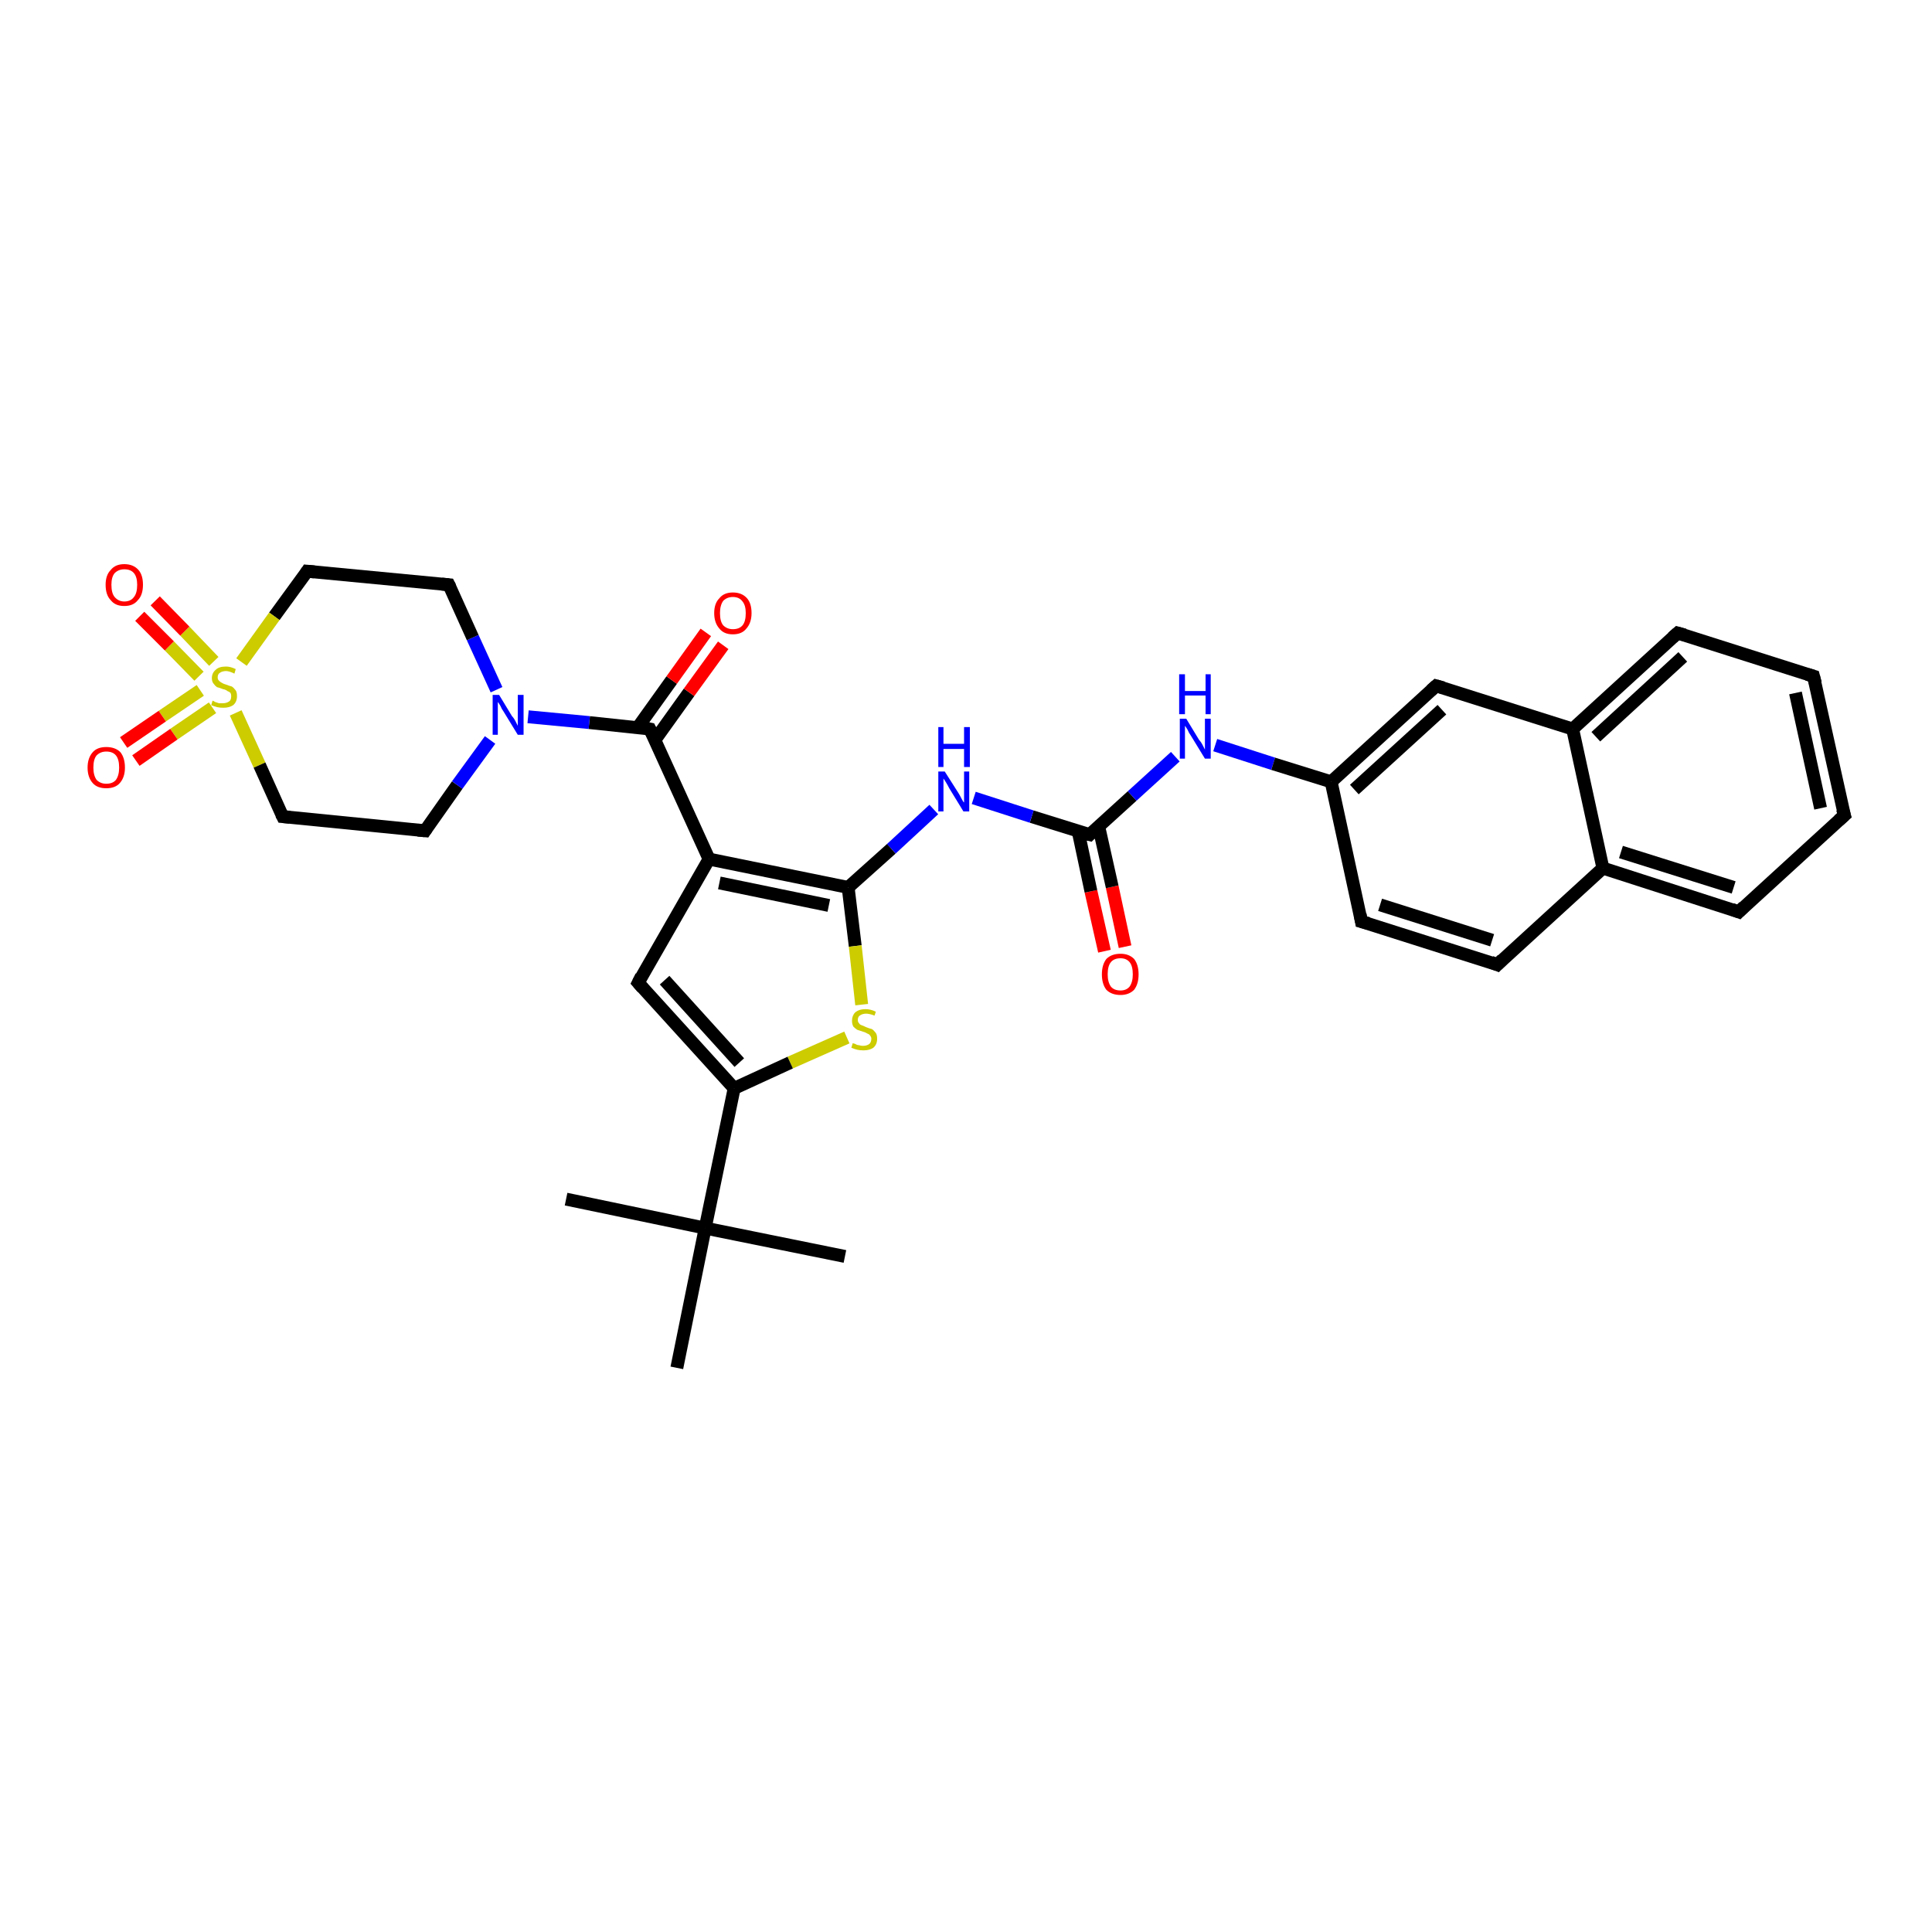 <?xml version='1.0' encoding='iso-8859-1'?>
<svg version='1.1' baseProfile='full'
              xmlns='http://www.w3.org/2000/svg'
                      xmlns:rdkit='http://www.rdkit.org/xml'
                      xmlns:xlink='http://www.w3.org/1999/xlink'
                  xml:space='preserve'
width='300px' height='300px' viewBox='0 0 300 300'>
<!-- END OF HEADER -->
<rect style='opacity:1.0;fill:#FFFFFF;stroke:none' width='300.0' height='300.0' x='0.0' y='0.0'> </rect>
<path class='bond-0 atom-0 atom-1' d='M 171.5,147.7 L 169.4,138.4' style='fill:none;fill-rule:evenodd;stroke:#FF0000;stroke-width:2.0px;stroke-linecap:butt;stroke-linejoin:miter;stroke-opacity:1' />
<path class='bond-0 atom-0 atom-1' d='M 169.4,138.4 L 167.4,129.0' style='fill:none;fill-rule:evenodd;stroke:#000000;stroke-width:2.0px;stroke-linecap:butt;stroke-linejoin:miter;stroke-opacity:1' />
<path class='bond-0 atom-0 atom-1' d='M 174.7,147.0 L 172.7,137.7' style='fill:none;fill-rule:evenodd;stroke:#FF0000;stroke-width:2.0px;stroke-linecap:butt;stroke-linejoin:miter;stroke-opacity:1' />
<path class='bond-0 atom-0 atom-1' d='M 172.7,137.7 L 170.6,128.3' style='fill:none;fill-rule:evenodd;stroke:#000000;stroke-width:2.0px;stroke-linecap:butt;stroke-linejoin:miter;stroke-opacity:1' />
<path class='bond-1 atom-1 atom-2' d='M 169.2,129.6 L 160.2,126.8' style='fill:none;fill-rule:evenodd;stroke:#000000;stroke-width:2.0px;stroke-linecap:butt;stroke-linejoin:miter;stroke-opacity:1' />
<path class='bond-1 atom-1 atom-2' d='M 160.2,126.8 L 151.2,123.9' style='fill:none;fill-rule:evenodd;stroke:#0000FF;stroke-width:2.0px;stroke-linecap:butt;stroke-linejoin:miter;stroke-opacity:1' />
<path class='bond-2 atom-2 atom-3' d='M 145.0,125.7 L 138.4,131.8' style='fill:none;fill-rule:evenodd;stroke:#0000FF;stroke-width:2.0px;stroke-linecap:butt;stroke-linejoin:miter;stroke-opacity:1' />
<path class='bond-2 atom-2 atom-3' d='M 138.4,131.8 L 131.7,137.8' style='fill:none;fill-rule:evenodd;stroke:#000000;stroke-width:2.0px;stroke-linecap:butt;stroke-linejoin:miter;stroke-opacity:1' />
<path class='bond-3 atom-3 atom-4' d='M 131.7,137.8 L 132.8,146.9' style='fill:none;fill-rule:evenodd;stroke:#000000;stroke-width:2.0px;stroke-linecap:butt;stroke-linejoin:miter;stroke-opacity:1' />
<path class='bond-3 atom-3 atom-4' d='M 132.8,146.9 L 133.8,156.0' style='fill:none;fill-rule:evenodd;stroke:#CCCC00;stroke-width:2.0px;stroke-linecap:butt;stroke-linejoin:miter;stroke-opacity:1' />
<path class='bond-4 atom-4 atom-5' d='M 131.5,161.1 L 122.7,165.0' style='fill:none;fill-rule:evenodd;stroke:#CCCC00;stroke-width:2.0px;stroke-linecap:butt;stroke-linejoin:miter;stroke-opacity:1' />
<path class='bond-4 atom-4 atom-5' d='M 122.7,165.0 L 114.0,169.0' style='fill:none;fill-rule:evenodd;stroke:#000000;stroke-width:2.0px;stroke-linecap:butt;stroke-linejoin:miter;stroke-opacity:1' />
<path class='bond-5 atom-5 atom-6' d='M 114.0,169.0 L 99.1,152.6' style='fill:none;fill-rule:evenodd;stroke:#000000;stroke-width:2.0px;stroke-linecap:butt;stroke-linejoin:miter;stroke-opacity:1' />
<path class='bond-5 atom-5 atom-6' d='M 114.8,165.0 L 103.2,152.2' style='fill:none;fill-rule:evenodd;stroke:#000000;stroke-width:2.0px;stroke-linecap:butt;stroke-linejoin:miter;stroke-opacity:1' />
<path class='bond-6 atom-6 atom-7' d='M 99.1,152.6 L 110.1,133.4' style='fill:none;fill-rule:evenodd;stroke:#000000;stroke-width:2.0px;stroke-linecap:butt;stroke-linejoin:miter;stroke-opacity:1' />
<path class='bond-7 atom-7 atom-8' d='M 110.1,133.4 L 100.9,113.2' style='fill:none;fill-rule:evenodd;stroke:#000000;stroke-width:2.0px;stroke-linecap:butt;stroke-linejoin:miter;stroke-opacity:1' />
<path class='bond-8 atom-8 atom-9' d='M 101.7,114.9 L 107.0,107.5' style='fill:none;fill-rule:evenodd;stroke:#000000;stroke-width:2.0px;stroke-linecap:butt;stroke-linejoin:miter;stroke-opacity:1' />
<path class='bond-8 atom-8 atom-9' d='M 107.0,107.5 L 112.3,100.2' style='fill:none;fill-rule:evenodd;stroke:#FF0000;stroke-width:2.0px;stroke-linecap:butt;stroke-linejoin:miter;stroke-opacity:1' />
<path class='bond-8 atom-8 atom-9' d='M 99.0,113.0 L 104.3,105.6' style='fill:none;fill-rule:evenodd;stroke:#000000;stroke-width:2.0px;stroke-linecap:butt;stroke-linejoin:miter;stroke-opacity:1' />
<path class='bond-8 atom-8 atom-9' d='M 104.3,105.6 L 109.6,98.2' style='fill:none;fill-rule:evenodd;stroke:#FF0000;stroke-width:2.0px;stroke-linecap:butt;stroke-linejoin:miter;stroke-opacity:1' />
<path class='bond-9 atom-8 atom-10' d='M 100.9,113.2 L 91.5,112.2' style='fill:none;fill-rule:evenodd;stroke:#000000;stroke-width:2.0px;stroke-linecap:butt;stroke-linejoin:miter;stroke-opacity:1' />
<path class='bond-9 atom-8 atom-10' d='M 91.5,112.2 L 82.0,111.3' style='fill:none;fill-rule:evenodd;stroke:#0000FF;stroke-width:2.0px;stroke-linecap:butt;stroke-linejoin:miter;stroke-opacity:1' />
<path class='bond-10 atom-10 atom-11' d='M 77.1,107.1 L 73.4,99.0' style='fill:none;fill-rule:evenodd;stroke:#0000FF;stroke-width:2.0px;stroke-linecap:butt;stroke-linejoin:miter;stroke-opacity:1' />
<path class='bond-10 atom-10 atom-11' d='M 73.4,99.0 L 69.7,90.8' style='fill:none;fill-rule:evenodd;stroke:#000000;stroke-width:2.0px;stroke-linecap:butt;stroke-linejoin:miter;stroke-opacity:1' />
<path class='bond-11 atom-11 atom-12' d='M 69.7,90.8 L 47.7,88.7' style='fill:none;fill-rule:evenodd;stroke:#000000;stroke-width:2.0px;stroke-linecap:butt;stroke-linejoin:miter;stroke-opacity:1' />
<path class='bond-12 atom-12 atom-13' d='M 47.7,88.7 L 42.6,95.7' style='fill:none;fill-rule:evenodd;stroke:#000000;stroke-width:2.0px;stroke-linecap:butt;stroke-linejoin:miter;stroke-opacity:1' />
<path class='bond-12 atom-12 atom-13' d='M 42.6,95.7 L 37.5,102.8' style='fill:none;fill-rule:evenodd;stroke:#CCCC00;stroke-width:2.0px;stroke-linecap:butt;stroke-linejoin:miter;stroke-opacity:1' />
<path class='bond-13 atom-13 atom-14' d='M 31.1,107.2 L 25.2,111.2' style='fill:none;fill-rule:evenodd;stroke:#CCCC00;stroke-width:2.0px;stroke-linecap:butt;stroke-linejoin:miter;stroke-opacity:1' />
<path class='bond-13 atom-13 atom-14' d='M 25.2,111.2 L 19.2,115.3' style='fill:none;fill-rule:evenodd;stroke:#FF0000;stroke-width:2.0px;stroke-linecap:butt;stroke-linejoin:miter;stroke-opacity:1' />
<path class='bond-13 atom-13 atom-14' d='M 33.0,109.9 L 27.0,114.0' style='fill:none;fill-rule:evenodd;stroke:#CCCC00;stroke-width:2.0px;stroke-linecap:butt;stroke-linejoin:miter;stroke-opacity:1' />
<path class='bond-13 atom-13 atom-14' d='M 27.0,114.0 L 21.1,118.1' style='fill:none;fill-rule:evenodd;stroke:#FF0000;stroke-width:2.0px;stroke-linecap:butt;stroke-linejoin:miter;stroke-opacity:1' />
<path class='bond-14 atom-13 atom-15' d='M 33.2,102.7 L 28.7,98.0' style='fill:none;fill-rule:evenodd;stroke:#CCCC00;stroke-width:2.0px;stroke-linecap:butt;stroke-linejoin:miter;stroke-opacity:1' />
<path class='bond-14 atom-13 atom-15' d='M 28.7,98.0 L 24.1,93.3' style='fill:none;fill-rule:evenodd;stroke:#FF0000;stroke-width:2.0px;stroke-linecap:butt;stroke-linejoin:miter;stroke-opacity:1' />
<path class='bond-14 atom-13 atom-15' d='M 30.9,105.0 L 26.3,100.3' style='fill:none;fill-rule:evenodd;stroke:#CCCC00;stroke-width:2.0px;stroke-linecap:butt;stroke-linejoin:miter;stroke-opacity:1' />
<path class='bond-14 atom-13 atom-15' d='M 26.3,100.3 L 21.7,95.7' style='fill:none;fill-rule:evenodd;stroke:#FF0000;stroke-width:2.0px;stroke-linecap:butt;stroke-linejoin:miter;stroke-opacity:1' />
<path class='bond-15 atom-13 atom-16' d='M 36.6,110.7 L 40.3,118.8' style='fill:none;fill-rule:evenodd;stroke:#CCCC00;stroke-width:2.0px;stroke-linecap:butt;stroke-linejoin:miter;stroke-opacity:1' />
<path class='bond-15 atom-13 atom-16' d='M 40.3,118.8 L 43.9,126.8' style='fill:none;fill-rule:evenodd;stroke:#000000;stroke-width:2.0px;stroke-linecap:butt;stroke-linejoin:miter;stroke-opacity:1' />
<path class='bond-16 atom-16 atom-17' d='M 43.9,126.8 L 66.0,129.0' style='fill:none;fill-rule:evenodd;stroke:#000000;stroke-width:2.0px;stroke-linecap:butt;stroke-linejoin:miter;stroke-opacity:1' />
<path class='bond-17 atom-5 atom-18' d='M 114.0,169.0 L 109.5,190.7' style='fill:none;fill-rule:evenodd;stroke:#000000;stroke-width:2.0px;stroke-linecap:butt;stroke-linejoin:miter;stroke-opacity:1' />
<path class='bond-18 atom-18 atom-19' d='M 109.5,190.7 L 87.9,186.2' style='fill:none;fill-rule:evenodd;stroke:#000000;stroke-width:2.0px;stroke-linecap:butt;stroke-linejoin:miter;stroke-opacity:1' />
<path class='bond-19 atom-18 atom-20' d='M 109.5,190.7 L 131.2,195.1' style='fill:none;fill-rule:evenodd;stroke:#000000;stroke-width:2.0px;stroke-linecap:butt;stroke-linejoin:miter;stroke-opacity:1' />
<path class='bond-20 atom-18 atom-21' d='M 109.5,190.7 L 105.1,212.4' style='fill:none;fill-rule:evenodd;stroke:#000000;stroke-width:2.0px;stroke-linecap:butt;stroke-linejoin:miter;stroke-opacity:1' />
<path class='bond-21 atom-1 atom-22' d='M 169.2,129.6 L 175.8,123.6' style='fill:none;fill-rule:evenodd;stroke:#000000;stroke-width:2.0px;stroke-linecap:butt;stroke-linejoin:miter;stroke-opacity:1' />
<path class='bond-21 atom-1 atom-22' d='M 175.8,123.6 L 182.5,117.5' style='fill:none;fill-rule:evenodd;stroke:#0000FF;stroke-width:2.0px;stroke-linecap:butt;stroke-linejoin:miter;stroke-opacity:1' />
<path class='bond-22 atom-22 atom-23' d='M 188.7,115.7 L 197.7,118.6' style='fill:none;fill-rule:evenodd;stroke:#0000FF;stroke-width:2.0px;stroke-linecap:butt;stroke-linejoin:miter;stroke-opacity:1' />
<path class='bond-22 atom-22 atom-23' d='M 197.7,118.6 L 206.7,121.4' style='fill:none;fill-rule:evenodd;stroke:#000000;stroke-width:2.0px;stroke-linecap:butt;stroke-linejoin:miter;stroke-opacity:1' />
<path class='bond-23 atom-23 atom-24' d='M 206.7,121.4 L 223.0,106.5' style='fill:none;fill-rule:evenodd;stroke:#000000;stroke-width:2.0px;stroke-linecap:butt;stroke-linejoin:miter;stroke-opacity:1' />
<path class='bond-23 atom-23 atom-24' d='M 210.3,122.6 L 223.9,110.2' style='fill:none;fill-rule:evenodd;stroke:#000000;stroke-width:2.0px;stroke-linecap:butt;stroke-linejoin:miter;stroke-opacity:1' />
<path class='bond-24 atom-24 atom-25' d='M 223.0,106.5 L 244.2,113.2' style='fill:none;fill-rule:evenodd;stroke:#000000;stroke-width:2.0px;stroke-linecap:butt;stroke-linejoin:miter;stroke-opacity:1' />
<path class='bond-25 atom-25 atom-26' d='M 244.2,113.2 L 260.5,98.3' style='fill:none;fill-rule:evenodd;stroke:#000000;stroke-width:2.0px;stroke-linecap:butt;stroke-linejoin:miter;stroke-opacity:1' />
<path class='bond-25 atom-25 atom-26' d='M 247.8,114.4 L 261.3,102.0' style='fill:none;fill-rule:evenodd;stroke:#000000;stroke-width:2.0px;stroke-linecap:butt;stroke-linejoin:miter;stroke-opacity:1' />
<path class='bond-26 atom-26 atom-27' d='M 260.5,98.3 L 281.6,105.0' style='fill:none;fill-rule:evenodd;stroke:#000000;stroke-width:2.0px;stroke-linecap:butt;stroke-linejoin:miter;stroke-opacity:1' />
<path class='bond-27 atom-27 atom-28' d='M 281.6,105.0 L 286.4,126.6' style='fill:none;fill-rule:evenodd;stroke:#000000;stroke-width:2.0px;stroke-linecap:butt;stroke-linejoin:miter;stroke-opacity:1' />
<path class='bond-27 atom-27 atom-28' d='M 278.8,107.6 L 282.7,125.5' style='fill:none;fill-rule:evenodd;stroke:#000000;stroke-width:2.0px;stroke-linecap:butt;stroke-linejoin:miter;stroke-opacity:1' />
<path class='bond-28 atom-28 atom-29' d='M 286.4,126.6 L 270.0,141.6' style='fill:none;fill-rule:evenodd;stroke:#000000;stroke-width:2.0px;stroke-linecap:butt;stroke-linejoin:miter;stroke-opacity:1' />
<path class='bond-29 atom-29 atom-30' d='M 270.0,141.6 L 248.9,134.8' style='fill:none;fill-rule:evenodd;stroke:#000000;stroke-width:2.0px;stroke-linecap:butt;stroke-linejoin:miter;stroke-opacity:1' />
<path class='bond-29 atom-29 atom-30' d='M 269.2,137.8 L 251.7,132.3' style='fill:none;fill-rule:evenodd;stroke:#000000;stroke-width:2.0px;stroke-linecap:butt;stroke-linejoin:miter;stroke-opacity:1' />
<path class='bond-30 atom-30 atom-31' d='M 248.9,134.8 L 232.5,149.8' style='fill:none;fill-rule:evenodd;stroke:#000000;stroke-width:2.0px;stroke-linecap:butt;stroke-linejoin:miter;stroke-opacity:1' />
<path class='bond-31 atom-31 atom-32' d='M 232.5,149.8 L 211.4,143.1' style='fill:none;fill-rule:evenodd;stroke:#000000;stroke-width:2.0px;stroke-linecap:butt;stroke-linejoin:miter;stroke-opacity:1' />
<path class='bond-31 atom-31 atom-32' d='M 231.7,146.0 L 214.3,140.5' style='fill:none;fill-rule:evenodd;stroke:#000000;stroke-width:2.0px;stroke-linecap:butt;stroke-linejoin:miter;stroke-opacity:1' />
<path class='bond-32 atom-17 atom-10' d='M 66.0,129.0 L 71.0,121.9' style='fill:none;fill-rule:evenodd;stroke:#000000;stroke-width:2.0px;stroke-linecap:butt;stroke-linejoin:miter;stroke-opacity:1' />
<path class='bond-32 atom-17 atom-10' d='M 71.0,121.9 L 76.1,114.9' style='fill:none;fill-rule:evenodd;stroke:#0000FF;stroke-width:2.0px;stroke-linecap:butt;stroke-linejoin:miter;stroke-opacity:1' />
<path class='bond-33 atom-7 atom-3' d='M 110.1,133.4 L 131.7,137.8' style='fill:none;fill-rule:evenodd;stroke:#000000;stroke-width:2.0px;stroke-linecap:butt;stroke-linejoin:miter;stroke-opacity:1' />
<path class='bond-33 atom-7 atom-3' d='M 111.7,137.1 L 128.7,140.6' style='fill:none;fill-rule:evenodd;stroke:#000000;stroke-width:2.0px;stroke-linecap:butt;stroke-linejoin:miter;stroke-opacity:1' />
<path class='bond-34 atom-30 atom-25' d='M 248.9,134.8 L 244.2,113.2' style='fill:none;fill-rule:evenodd;stroke:#000000;stroke-width:2.0px;stroke-linecap:butt;stroke-linejoin:miter;stroke-opacity:1' />
<path class='bond-35 atom-32 atom-23' d='M 211.4,143.1 L 206.7,121.4' style='fill:none;fill-rule:evenodd;stroke:#000000;stroke-width:2.0px;stroke-linecap:butt;stroke-linejoin:miter;stroke-opacity:1' />
<path d='M 168.8,129.5 L 169.2,129.6 L 169.5,129.3' style='fill:none;stroke:#000000;stroke-width:2.0px;stroke-linecap:butt;stroke-linejoin:miter;stroke-opacity:1;' />
<path d='M 99.8,153.4 L 99.1,152.6 L 99.6,151.6' style='fill:none;stroke:#000000;stroke-width:2.0px;stroke-linecap:butt;stroke-linejoin:miter;stroke-opacity:1;' />
<path d='M 101.4,114.2 L 100.9,113.2 L 100.4,113.1' style='fill:none;stroke:#000000;stroke-width:2.0px;stroke-linecap:butt;stroke-linejoin:miter;stroke-opacity:1;' />
<path d='M 69.9,91.2 L 69.7,90.8 L 68.6,90.7' style='fill:none;stroke:#000000;stroke-width:2.0px;stroke-linecap:butt;stroke-linejoin:miter;stroke-opacity:1;' />
<path d='M 48.8,88.8 L 47.7,88.7 L 47.5,89.0' style='fill:none;stroke:#000000;stroke-width:2.0px;stroke-linecap:butt;stroke-linejoin:miter;stroke-opacity:1;' />
<path d='M 43.7,126.4 L 43.9,126.8 L 45.0,126.9' style='fill:none;stroke:#000000;stroke-width:2.0px;stroke-linecap:butt;stroke-linejoin:miter;stroke-opacity:1;' />
<path d='M 64.9,128.9 L 66.0,129.0 L 66.2,128.7' style='fill:none;stroke:#000000;stroke-width:2.0px;stroke-linecap:butt;stroke-linejoin:miter;stroke-opacity:1;' />
<path d='M 222.2,107.2 L 223.0,106.5 L 224.1,106.8' style='fill:none;stroke:#000000;stroke-width:2.0px;stroke-linecap:butt;stroke-linejoin:miter;stroke-opacity:1;' />
<path d='M 259.7,99.0 L 260.5,98.3 L 261.6,98.6' style='fill:none;stroke:#000000;stroke-width:2.0px;stroke-linecap:butt;stroke-linejoin:miter;stroke-opacity:1;' />
<path d='M 280.6,104.7 L 281.6,105.0 L 281.9,106.1' style='fill:none;stroke:#000000;stroke-width:2.0px;stroke-linecap:butt;stroke-linejoin:miter;stroke-opacity:1;' />
<path d='M 286.1,125.6 L 286.4,126.6 L 285.5,127.4' style='fill:none;stroke:#000000;stroke-width:2.0px;stroke-linecap:butt;stroke-linejoin:miter;stroke-opacity:1;' />
<path d='M 270.8,140.8 L 270.0,141.6 L 268.9,141.2' style='fill:none;stroke:#000000;stroke-width:2.0px;stroke-linecap:butt;stroke-linejoin:miter;stroke-opacity:1;' />
<path d='M 233.3,149.0 L 232.5,149.8 L 231.5,149.4' style='fill:none;stroke:#000000;stroke-width:2.0px;stroke-linecap:butt;stroke-linejoin:miter;stroke-opacity:1;' />
<path d='M 212.5,143.4 L 211.4,143.1 L 211.2,142.0' style='fill:none;stroke:#000000;stroke-width:2.0px;stroke-linecap:butt;stroke-linejoin:miter;stroke-opacity:1;' />
<path class='atom-0' d='M 171.1 151.3
Q 171.1 149.8, 171.8 148.9
Q 172.6 148.1, 174.0 148.1
Q 175.3 148.1, 176.1 148.9
Q 176.8 149.8, 176.8 151.3
Q 176.8 152.8, 176.1 153.7
Q 175.3 154.5, 174.0 154.5
Q 172.6 154.5, 171.8 153.7
Q 171.1 152.8, 171.1 151.3
M 174.0 153.8
Q 174.9 153.8, 175.4 153.2
Q 175.9 152.5, 175.9 151.3
Q 175.9 150.0, 175.4 149.4
Q 174.9 148.8, 174.0 148.8
Q 173.0 148.8, 172.5 149.4
Q 172.0 150.0, 172.0 151.3
Q 172.0 152.5, 172.5 153.2
Q 173.0 153.8, 174.0 153.8
' fill='#FF0000'/>
<path class='atom-2' d='M 146.7 119.8
L 148.8 123.1
Q 149.0 123.4, 149.3 124.0
Q 149.6 124.6, 149.7 124.6
L 149.7 119.8
L 150.5 119.8
L 150.5 126.0
L 149.6 126.0
L 147.4 122.4
Q 147.2 122.0, 146.9 121.5
Q 146.6 121.0, 146.5 120.9
L 146.5 126.0
L 145.7 126.0
L 145.7 119.8
L 146.7 119.8
' fill='#0000FF'/>
<path class='atom-2' d='M 145.7 112.9
L 146.5 112.9
L 146.5 115.5
L 149.7 115.5
L 149.7 112.9
L 150.6 112.9
L 150.6 119.1
L 149.7 119.1
L 149.7 116.3
L 146.5 116.3
L 146.5 119.1
L 145.7 119.1
L 145.7 112.9
' fill='#0000FF'/>
<path class='atom-4' d='M 132.4 162.0
Q 132.5 162.0, 132.8 162.1
Q 133.1 162.3, 133.4 162.3
Q 133.7 162.4, 134.0 162.4
Q 134.6 162.4, 135.0 162.1
Q 135.3 161.8, 135.3 161.3
Q 135.3 161.0, 135.1 160.8
Q 135.0 160.6, 134.7 160.5
Q 134.4 160.3, 134.0 160.2
Q 133.4 160.0, 133.1 159.9
Q 132.8 159.7, 132.5 159.4
Q 132.3 159.0, 132.3 158.5
Q 132.3 157.7, 132.8 157.2
Q 133.4 156.7, 134.4 156.7
Q 135.2 156.7, 136.0 157.1
L 135.8 157.7
Q 135.0 157.4, 134.5 157.4
Q 133.9 157.4, 133.5 157.7
Q 133.2 157.9, 133.2 158.4
Q 133.2 158.7, 133.4 158.9
Q 133.5 159.1, 133.8 159.2
Q 134.1 159.3, 134.5 159.5
Q 135.0 159.7, 135.4 159.8
Q 135.7 160.0, 136.0 160.4
Q 136.2 160.7, 136.2 161.3
Q 136.2 162.2, 135.6 162.7
Q 135.0 163.1, 134.1 163.1
Q 133.5 163.1, 133.1 163.0
Q 132.7 162.9, 132.2 162.7
L 132.4 162.0
' fill='#CCCC00'/>
<path class='atom-9' d='M 110.9 95.2
Q 110.9 93.7, 111.7 92.9
Q 112.4 92.0, 113.8 92.0
Q 115.2 92.0, 116.0 92.9
Q 116.7 93.7, 116.7 95.2
Q 116.7 96.7, 115.9 97.6
Q 115.2 98.5, 113.8 98.5
Q 112.4 98.5, 111.7 97.6
Q 110.9 96.7, 110.9 95.2
M 113.8 97.7
Q 114.8 97.7, 115.3 97.1
Q 115.8 96.5, 115.8 95.2
Q 115.8 94.0, 115.3 93.4
Q 114.8 92.7, 113.8 92.7
Q 112.9 92.7, 112.3 93.3
Q 111.8 94.0, 111.8 95.2
Q 111.8 96.5, 112.3 97.1
Q 112.9 97.7, 113.8 97.7
' fill='#FF0000'/>
<path class='atom-10' d='M 77.5 107.9
L 79.5 111.2
Q 79.8 111.5, 80.1 112.1
Q 80.4 112.7, 80.4 112.7
L 80.4 107.9
L 81.3 107.9
L 81.3 114.1
L 80.4 114.1
L 78.2 110.5
Q 77.9 110.1, 77.7 109.6
Q 77.4 109.1, 77.3 109.0
L 77.3 114.1
L 76.5 114.1
L 76.5 107.9
L 77.5 107.9
' fill='#0000FF'/>
<path class='atom-13' d='M 33.0 108.8
Q 33.1 108.8, 33.4 109.0
Q 33.7 109.1, 34.0 109.2
Q 34.3 109.2, 34.6 109.2
Q 35.2 109.2, 35.6 108.9
Q 35.9 108.7, 35.9 108.1
Q 35.9 107.8, 35.8 107.6
Q 35.6 107.4, 35.3 107.3
Q 35.1 107.1, 34.6 107.0
Q 34.1 106.8, 33.7 106.7
Q 33.4 106.5, 33.2 106.2
Q 32.9 105.9, 32.9 105.3
Q 32.9 104.5, 33.5 104.0
Q 34.0 103.5, 35.1 103.5
Q 35.8 103.5, 36.6 103.9
L 36.4 104.6
Q 35.6 104.2, 35.1 104.2
Q 34.5 104.2, 34.1 104.5
Q 33.8 104.7, 33.8 105.2
Q 33.8 105.5, 34.0 105.7
Q 34.2 105.9, 34.4 106.0
Q 34.7 106.2, 35.1 106.3
Q 35.6 106.5, 36.0 106.6
Q 36.3 106.8, 36.6 107.2
Q 36.8 107.5, 36.8 108.1
Q 36.8 109.0, 36.2 109.5
Q 35.6 109.9, 34.7 109.9
Q 34.1 109.9, 33.7 109.8
Q 33.3 109.7, 32.8 109.5
L 33.0 108.8
' fill='#CCCC00'/>
<path class='atom-14' d='M 13.6 119.2
Q 13.6 117.7, 14.4 116.8
Q 15.1 116.0, 16.5 116.0
Q 17.9 116.0, 18.7 116.8
Q 19.4 117.7, 19.4 119.2
Q 19.4 120.7, 18.6 121.6
Q 17.9 122.4, 16.5 122.4
Q 15.1 122.4, 14.4 121.6
Q 13.6 120.7, 13.6 119.2
M 16.5 121.7
Q 17.5 121.7, 18.0 121.1
Q 18.5 120.4, 18.5 119.2
Q 18.5 117.9, 18.0 117.3
Q 17.5 116.7, 16.5 116.7
Q 15.6 116.7, 15.0 117.3
Q 14.5 117.9, 14.5 119.2
Q 14.5 120.4, 15.0 121.1
Q 15.6 121.7, 16.5 121.7
' fill='#FF0000'/>
<path class='atom-15' d='M 16.4 90.8
Q 16.4 89.3, 17.2 88.5
Q 17.9 87.6, 19.3 87.6
Q 20.7 87.6, 21.5 88.5
Q 22.2 89.3, 22.2 90.8
Q 22.2 92.4, 21.4 93.2
Q 20.7 94.1, 19.3 94.1
Q 17.9 94.1, 17.2 93.2
Q 16.4 92.4, 16.4 90.8
M 19.3 93.4
Q 20.3 93.4, 20.8 92.7
Q 21.3 92.1, 21.3 90.8
Q 21.3 89.6, 20.8 89.0
Q 20.3 88.4, 19.3 88.4
Q 18.4 88.4, 17.8 89.0
Q 17.3 89.6, 17.3 90.8
Q 17.3 92.1, 17.8 92.7
Q 18.4 93.4, 19.3 93.4
' fill='#FF0000'/>
<path class='atom-22' d='M 184.2 111.6
L 186.2 114.9
Q 186.5 115.2, 186.8 115.8
Q 187.1 116.4, 187.1 116.4
L 187.1 111.6
L 188.0 111.6
L 188.0 117.8
L 187.1 117.8
L 184.9 114.2
Q 184.6 113.8, 184.4 113.3
Q 184.1 112.8, 184.0 112.7
L 184.0 117.8
L 183.2 117.8
L 183.2 111.6
L 184.2 111.6
' fill='#0000FF'/>
<path class='atom-22' d='M 183.1 104.7
L 184.0 104.7
L 184.0 107.3
L 187.2 107.3
L 187.2 104.7
L 188.0 104.7
L 188.0 110.9
L 187.2 110.9
L 187.2 108.0
L 184.0 108.0
L 184.0 110.9
L 183.1 110.9
L 183.1 104.7
' fill='#0000FF'/>
</svg>
